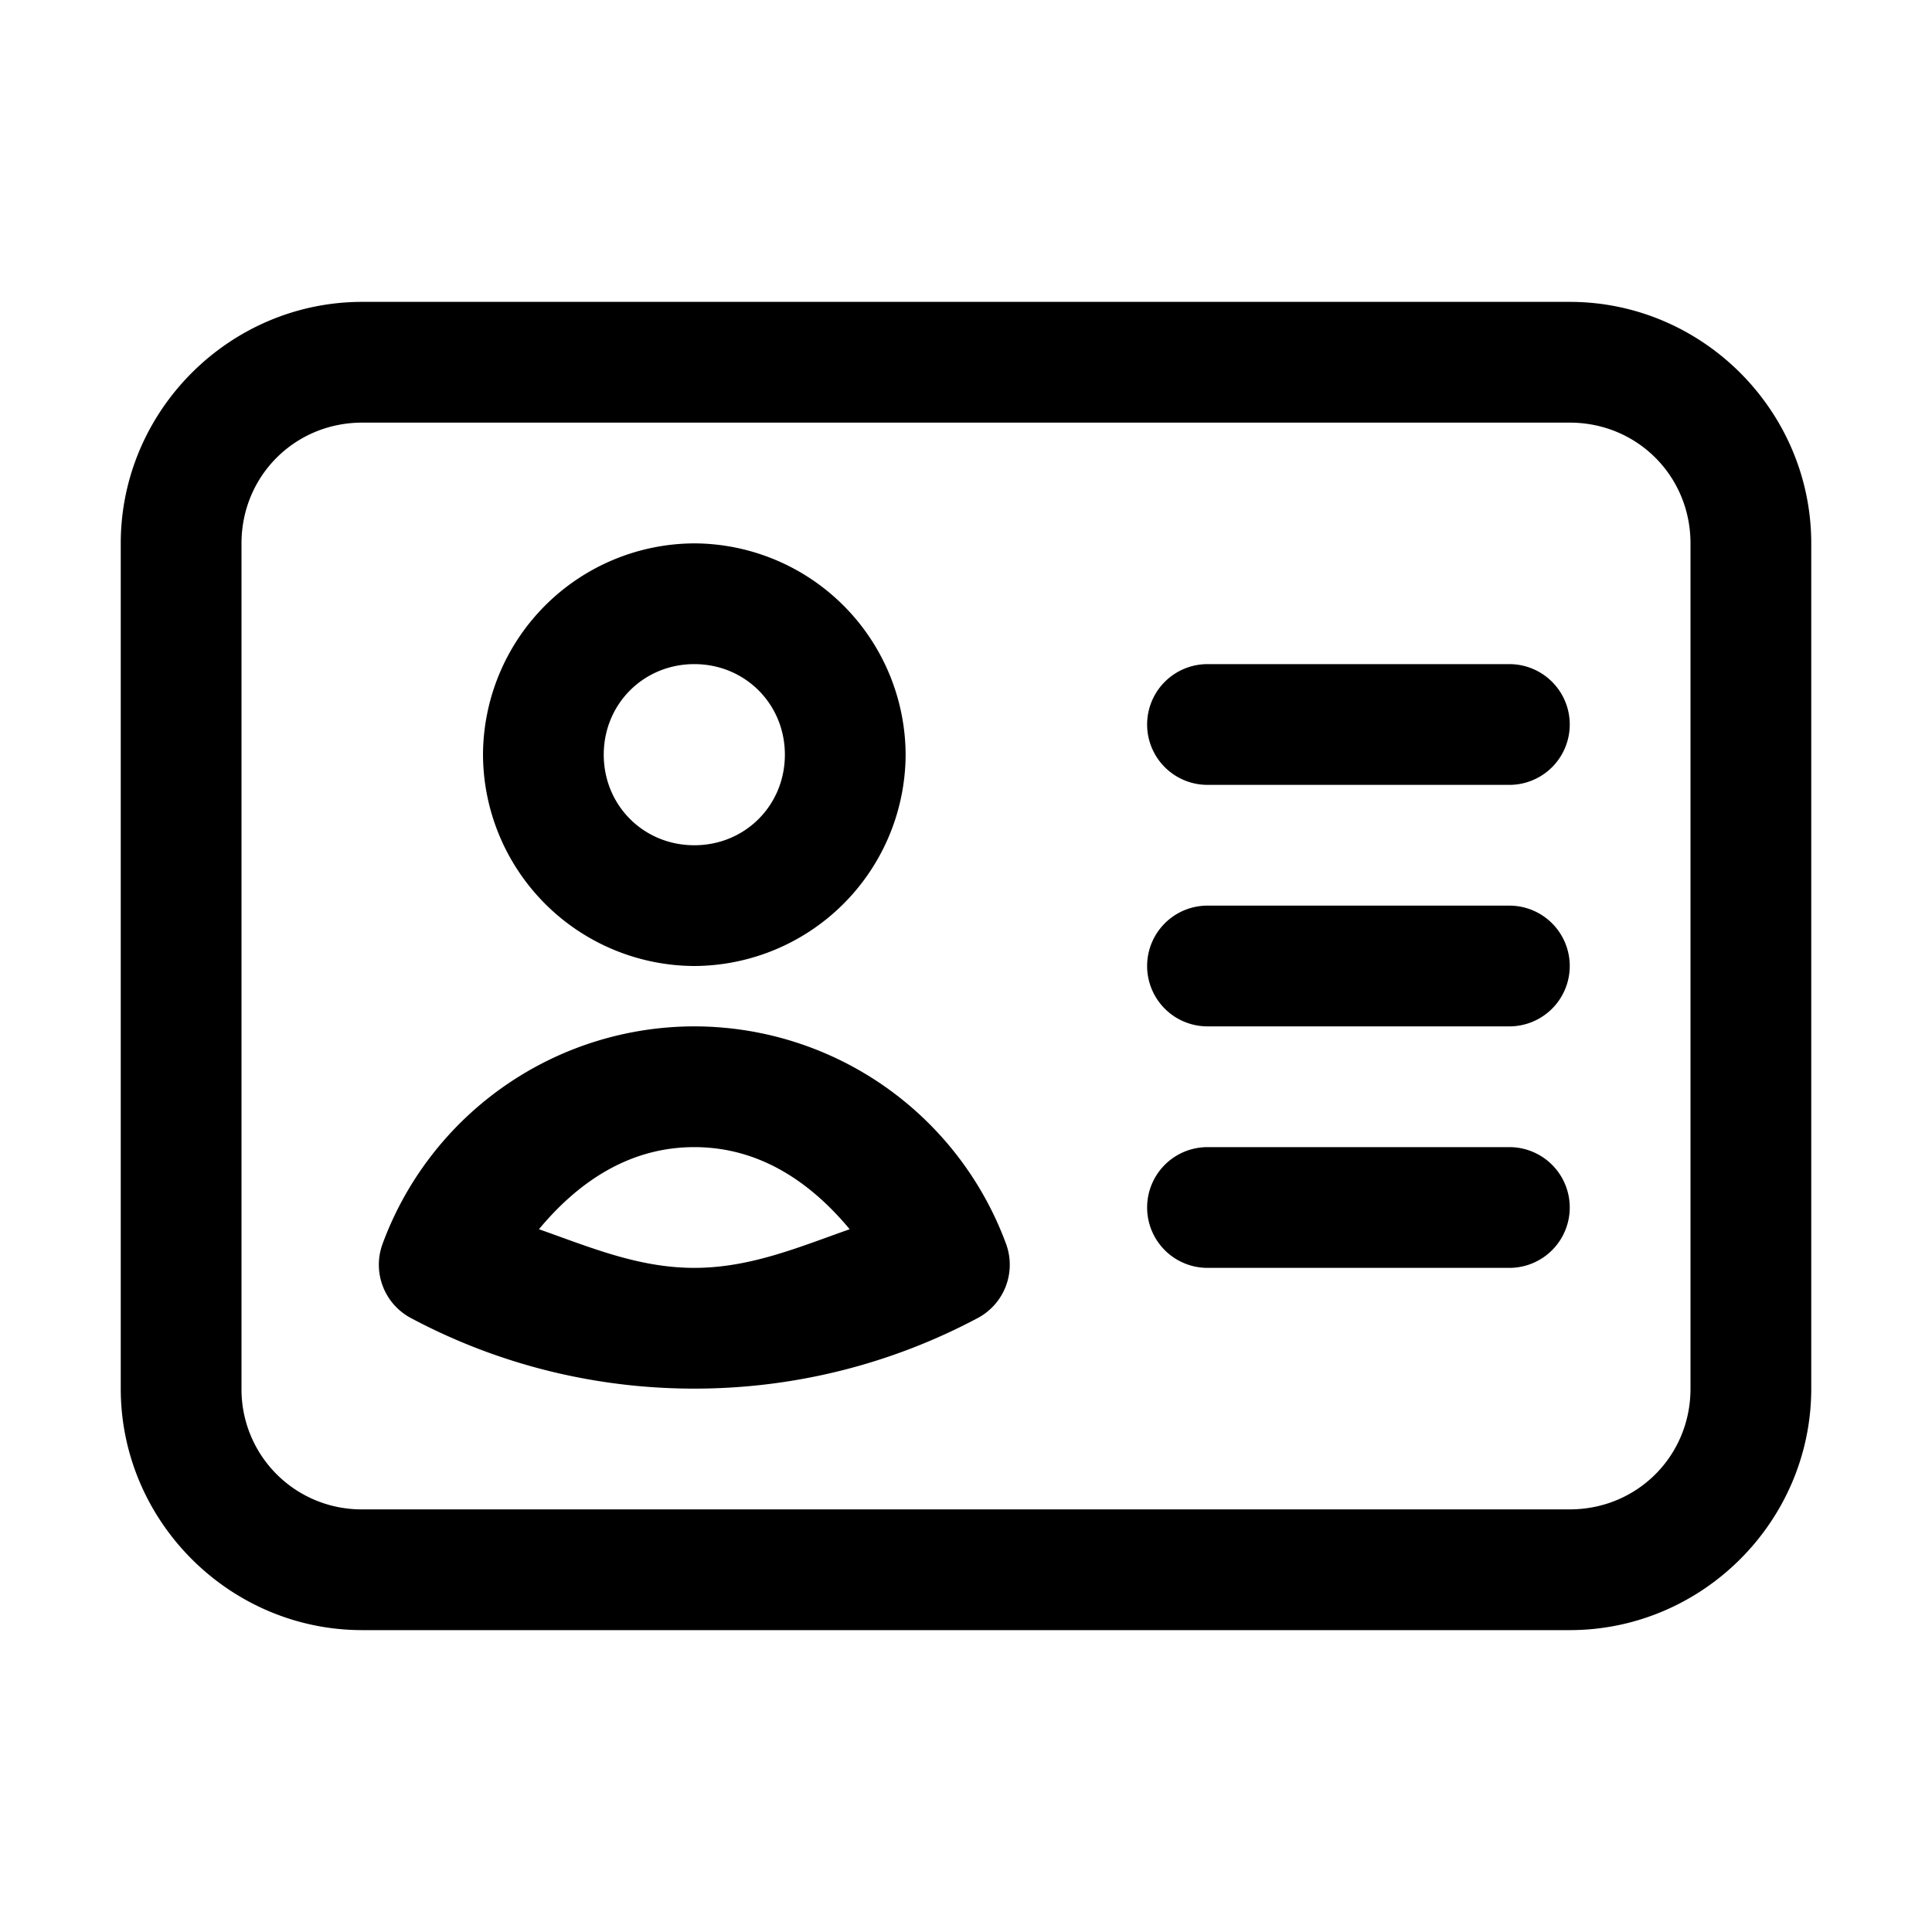 <svg xmlns="http://www.w3.org/2000/svg" width="24" height="24" viewBox="0 0 24 24"><path d="M4.5 3.75c-1.648 0-3 1.352-3 3v10.5c0 1.648 1.352 3 3 3h15c1.648 0 3-1.352 3-3V6.75c0-1.648-1.352-3-3-3zm0 1.5h15c.837 0 1.5.663 1.5 1.5v10.5c0 .837-.663 1.5-1.5 1.5h-15a1.49 1.49 0 0 1-1.5-1.5V6.75c0-.837.663-1.5 1.5-1.5zm4.125 1.5A2.636 2.636 0 0 0 6 9.375 2.636 2.636 0 0 0 8.625 12a2.636 2.636 0 0 0 2.625-2.625A2.636 2.636 0 0 0 8.625 6.75zm0 1.5c.63 0 1.125.495 1.125 1.125S9.255 10.5 8.625 10.5 7.5 10.005 7.5 9.375 7.995 8.25 8.625 8.25zm6.375 0a.75.75 0 0 0-.75.75.75.75 0 0 0 .75.75h3.75A.75.75 0 0 0 19.5 9a.75.75 0 0 0-.75-.75zm0 3a.75.75 0 0 0-.75.75.75.75 0 0 0 .75.75h3.75a.75.75 0 0 0 .75-.75.75.75 0 0 0-.75-.75zm-6.375 1.5a4.13 4.13 0 0 0-3.873 2.703.75.75 0 0 0 .352.92c1.05.56 2.251.877 3.521.877s2.471-.318 3.521-.877a.75.75 0 0 0 .352-.92 4.13 4.13 0 0 0-3.873-2.703zm0 1.5c.816 0 1.45.442 1.93 1.02-.622.218-1.23.48-1.93.48s-1.308-.262-1.93-.48c.48-.578 1.114-1.02 1.93-1.02zm6.375 0a.75.75 0 0 0-.75.75.75.75 0 0 0 .75.75h3.75a.75.75 0 0 0 .75-.75.75.75 0 0 0-.75-.75z"/></svg>